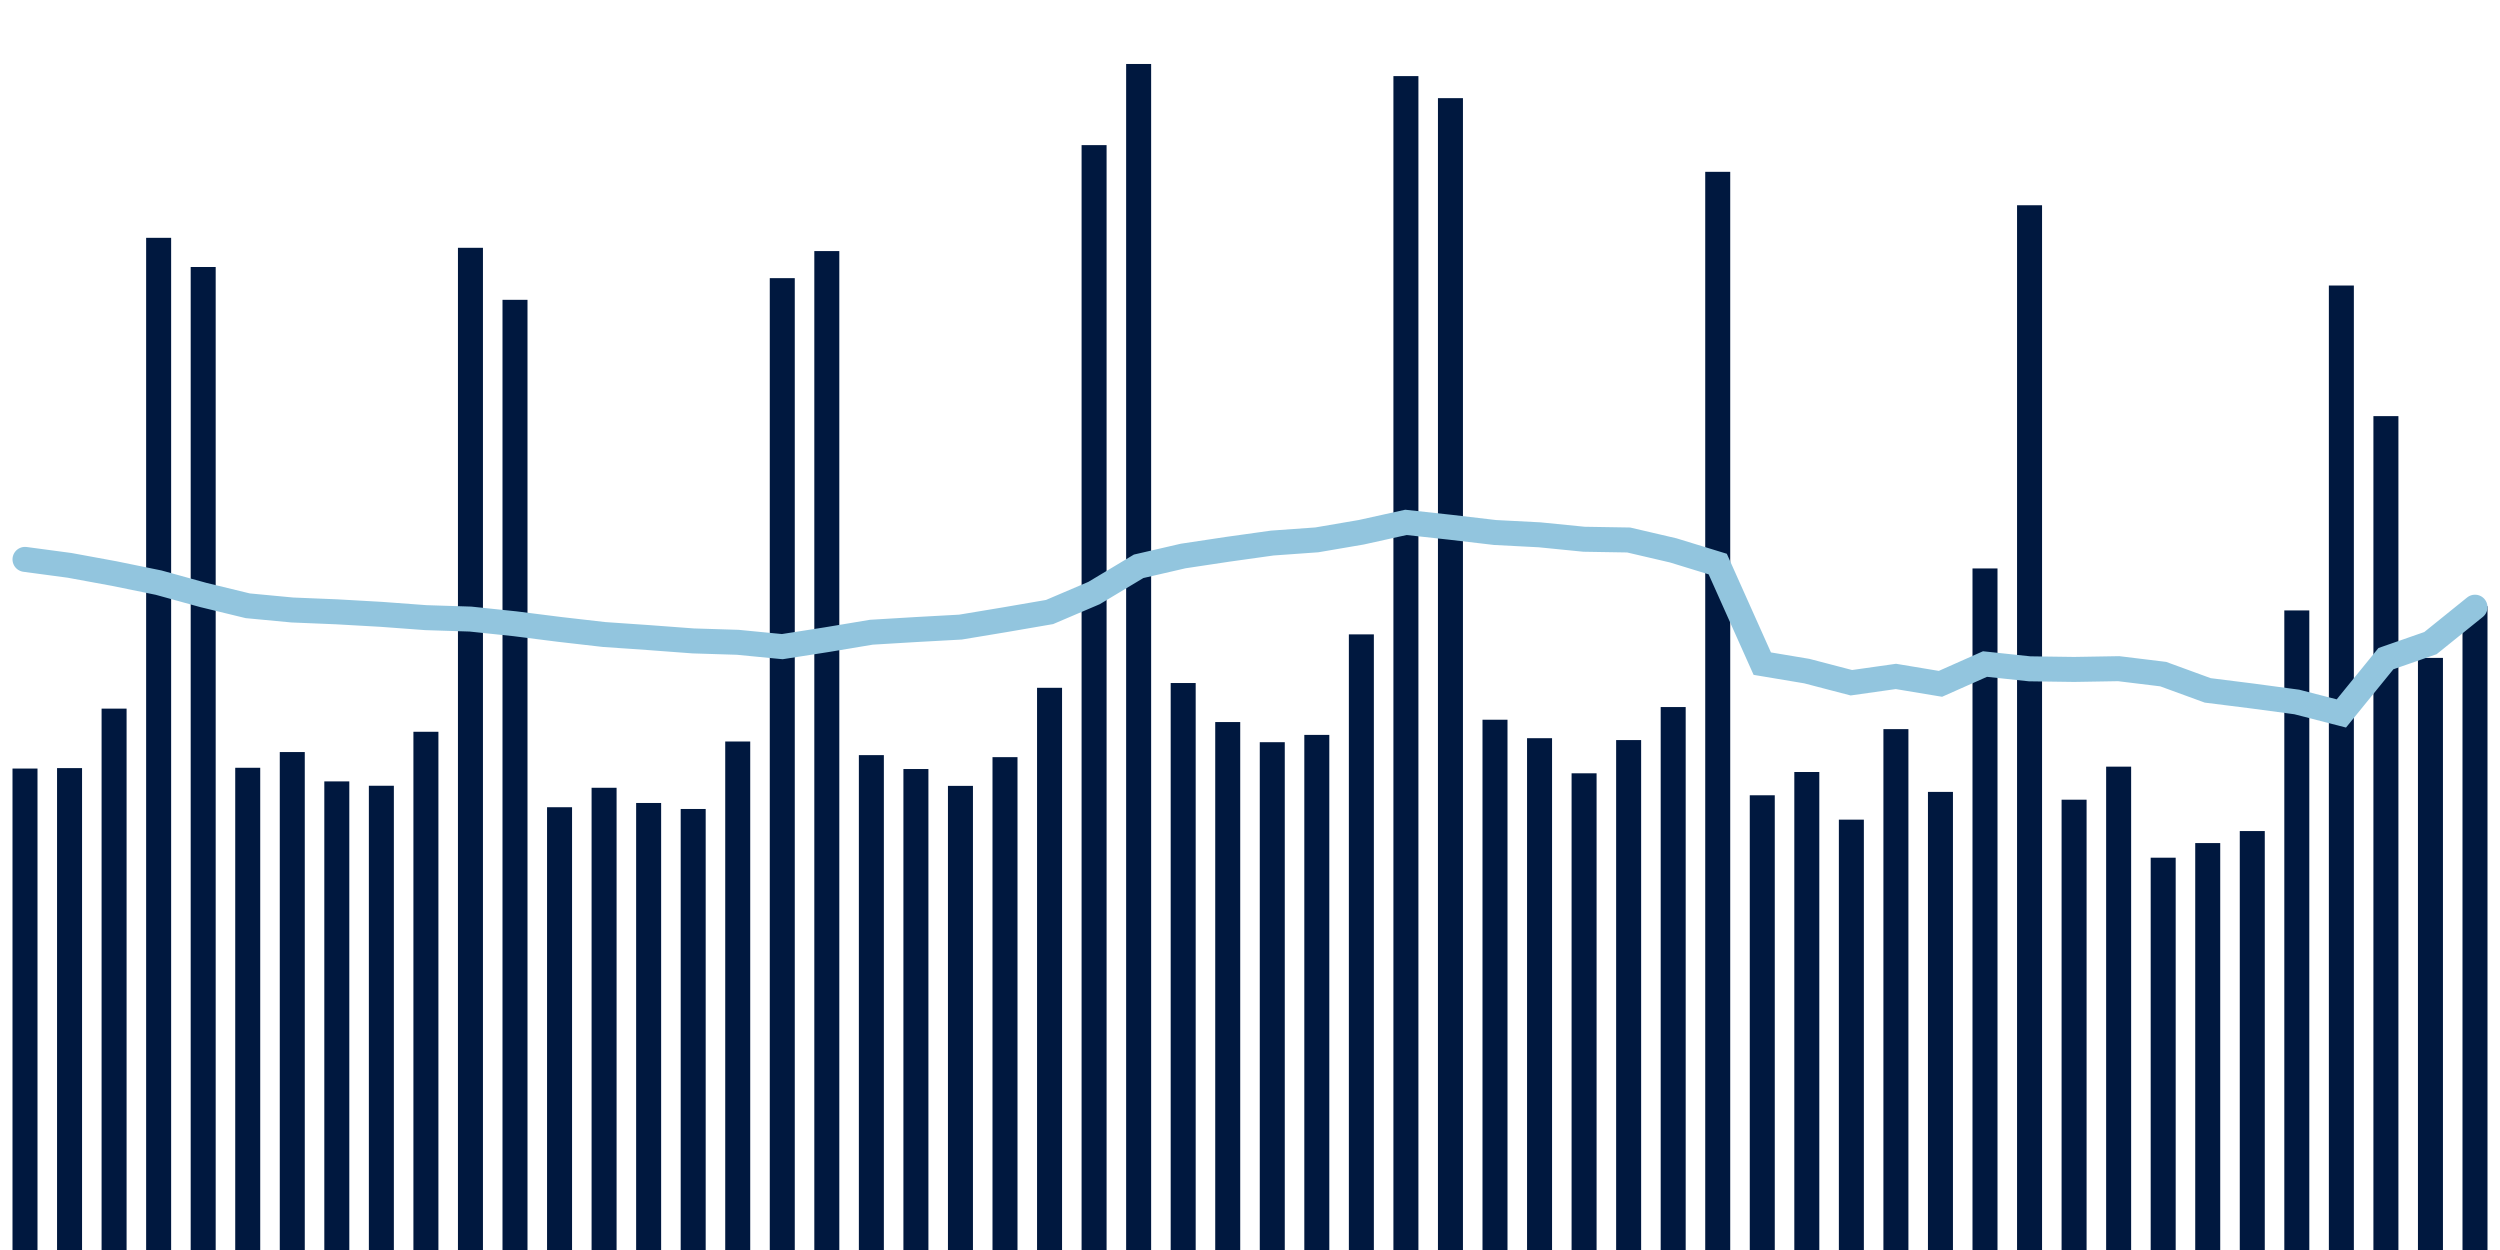 <svg about="DATA_PUBLISHED_DATE:2021-12-04,RENDER_DATE:2021-12-04" xmlns="http://www.w3.org/2000/svg" viewBox="0,0,200,100"><g transform="translate(0,0)"></g><g class="fg-bars tests-tests" fill="#00183f" stroke="none"><g><rect x="197" y="48.496" width="2" height="51.504" id="tests-tests-0"></rect></g><g><rect x="193.436" y="52.632" width="2" height="47.368" id="tests-tests-1"></rect></g><g><rect x="189.873" y="33.29" width="2" height="66.71" id="tests-tests-2"></rect></g><g><rect x="186.309" y="22.842" width="2" height="77.158" id="tests-tests-3"></rect></g><g><rect x="182.745" y="48.834" width="2" height="51.166" id="tests-tests-4"></rect></g><g><rect x="179.182" y="66.484" width="2" height="33.516" id="tests-tests-5"></rect></g><g><rect x="175.618" y="67.446" width="2" height="32.554" id="tests-tests-6"></rect></g><g><rect x="172.055" y="68.616" width="2" height="31.384" id="tests-tests-7"></rect></g><g><rect x="168.491" y="61.332" width="2" height="38.668" id="tests-tests-8"></rect></g><g><rect x="164.927" y="63.976" width="2" height="36.024" id="tests-tests-9"></rect></g><g><rect x="161.364" y="16.42" width="2" height="83.58" id="tests-tests-10"></rect></g><g><rect x="157.8" y="45.476" width="2" height="54.524" id="tests-tests-11"></rect></g><g><rect x="154.236" y="63.352" width="2" height="36.648" id="tests-tests-12"></rect></g><g><rect x="150.673" y="58.33" width="2" height="41.67" id="tests-tests-13"></rect></g><g><rect x="147.109" y="65.572" width="2" height="34.428" id="tests-tests-14"></rect></g><g><rect x="143.545" y="61.76" width="2" height="38.24" id="tests-tests-15"></rect></g><g><rect x="139.982" y="63.622" width="2" height="36.378" id="tests-tests-16"></rect></g><g><rect x="136.418" y="13.746" width="2" height="86.254" id="tests-tests-17"></rect></g><g><rect x="132.855" y="56.564" width="2" height="43.436" id="tests-tests-18"></rect></g><g><rect x="129.291" y="59.206" width="2" height="40.794" id="tests-tests-19"></rect></g><g><rect x="125.727" y="61.864" width="2" height="38.136" id="tests-tests-20"></rect></g><g><rect x="122.164" y="59.056" width="2" height="40.944" id="tests-tests-21"></rect></g><g><rect x="118.6" y="57.578" width="2" height="42.422" id="tests-tests-22"></rect></g><g><rect x="115.036" y="7.852" width="2" height="92.148" id="tests-tests-23"></rect></g><g><rect x="111.473" y="6.088" width="2" height="93.912" id="tests-tests-24"></rect></g><g><rect x="107.909" y="50.75" width="2" height="49.25" id="tests-tests-25"></rect></g><g><rect x="104.345" y="58.792" width="2" height="41.208" id="tests-tests-26"></rect></g><g><rect x="100.782" y="59.376" width="2" height="40.624" id="tests-tests-27"></rect></g><g><rect x="97.218" y="57.764" width="2" height="42.236" id="tests-tests-28"></rect></g><g><rect x="93.655" y="54.642" width="2" height="45.358" id="tests-tests-29"></rect></g><g><rect x="90.091" y="5.118" width="2" height="94.882" id="tests-tests-30"></rect></g><g><rect x="86.527" y="11.61" width="2" height="88.39" id="tests-tests-31"></rect></g><g><rect x="82.964" y="55.024" width="2" height="44.976" id="tests-tests-32"></rect></g><g><rect x="79.4" y="60.572" width="2" height="39.428" id="tests-tests-33"></rect></g><g><rect x="75.836" y="62.87" width="2" height="37.13" id="tests-tests-34"></rect></g><g><rect x="72.273" y="61.522" width="2" height="38.478" id="tests-tests-35"></rect></g><g><rect x="68.709" y="60.41" width="2" height="39.59" id="tests-tests-36"></rect></g><g><rect x="65.145" y="20.086" width="2" height="79.914" id="tests-tests-37"></rect></g><g><rect x="61.582" y="22.252" width="2" height="77.748" id="tests-tests-38"></rect></g><g><rect x="58.018" y="59.32" width="2" height="40.68" id="tests-tests-39"></rect></g><g><rect x="54.455" y="64.718" width="2" height="35.282" id="tests-tests-40"></rect></g><g><rect x="50.891" y="64.238" width="2" height="35.762" id="tests-tests-41"></rect></g><g><rect x="47.327" y="63.022" width="2" height="36.978" id="tests-tests-42"></rect></g><g><rect x="43.764" y="64.578" width="2" height="35.422" id="tests-tests-43"></rect></g><g><rect x="40.2" y="23.986" width="2" height="76.014" id="tests-tests-44"></rect></g><g><rect x="36.636" y="19.824" width="2" height="80.176" id="tests-tests-45"></rect></g><g><rect x="33.073" y="58.542" width="2" height="41.458" id="tests-tests-46"></rect></g><g><rect x="29.509" y="62.86" width="2" height="37.14" id="tests-tests-47"></rect></g><g><rect x="25.945" y="62.512" width="2" height="37.488" id="tests-tests-48"></rect></g><g><rect x="22.382" y="60.164" width="2" height="39.836" id="tests-tests-49"></rect></g><g><rect x="18.818" y="61.422" width="2" height="38.578" id="tests-tests-50"></rect></g><g><rect x="15.255" y="21.36" width="2" height="78.64" id="tests-tests-51"></rect></g><g><rect x="11.691" y="19.026" width="2" height="80.974" id="tests-tests-52"></rect></g><g><rect x="8.127" y="56.69" width="2" height="43.31" id="tests-tests-53"></rect></g><g><rect x="4.564" y="61.448" width="2" height="38.552" id="tests-tests-54"></rect></g><g><rect x="1" y="61.484" width="2" height="38.516" id="tests-tests-55"></rect></g></g><g class="fg-line tests-tests" fill="none" stroke="#92c5de" stroke-width="2" stroke-linecap="round"><path d="M198,48.575L194.436,51.449L190.873,52.692L187.309,57.076L183.745,56.158L180.182,55.679L176.618,55.231L173.055,53.929L169.491,53.494L165.927,53.555L162.364,53.505L158.8,53.123L155.236,54.707L151.673,54.114L148.109,54.619L144.545,53.688L140.982,53.091L137.418,45.124L133.855,44.03L130.291,43.199L126.727,43.14L123.164,42.785L119.6,42.6L116.036,42.181L112.473,41.79L108.909,42.579L105.345,43.189L101.782,43.444L98.218,43.943L94.655,44.48L91.091,45.304L87.527,47.442L83.964,48.962L80.4,49.576L76.836,50.168L73.273,50.364L69.709,50.578L66.145,51.173L62.582,51.731L59.018,51.384L55.455,51.273L51.891,51.007L48.327,50.761L44.764,50.352L41.2,49.901L37.636,49.526L34.073,49.412L30.509,49.148L26.945,48.946L23.382,48.799L19.818,48.462L16.255,47.596L12.691,46.611L9.127,45.883L5.564,45.228L2,44.751"></path></g></svg>